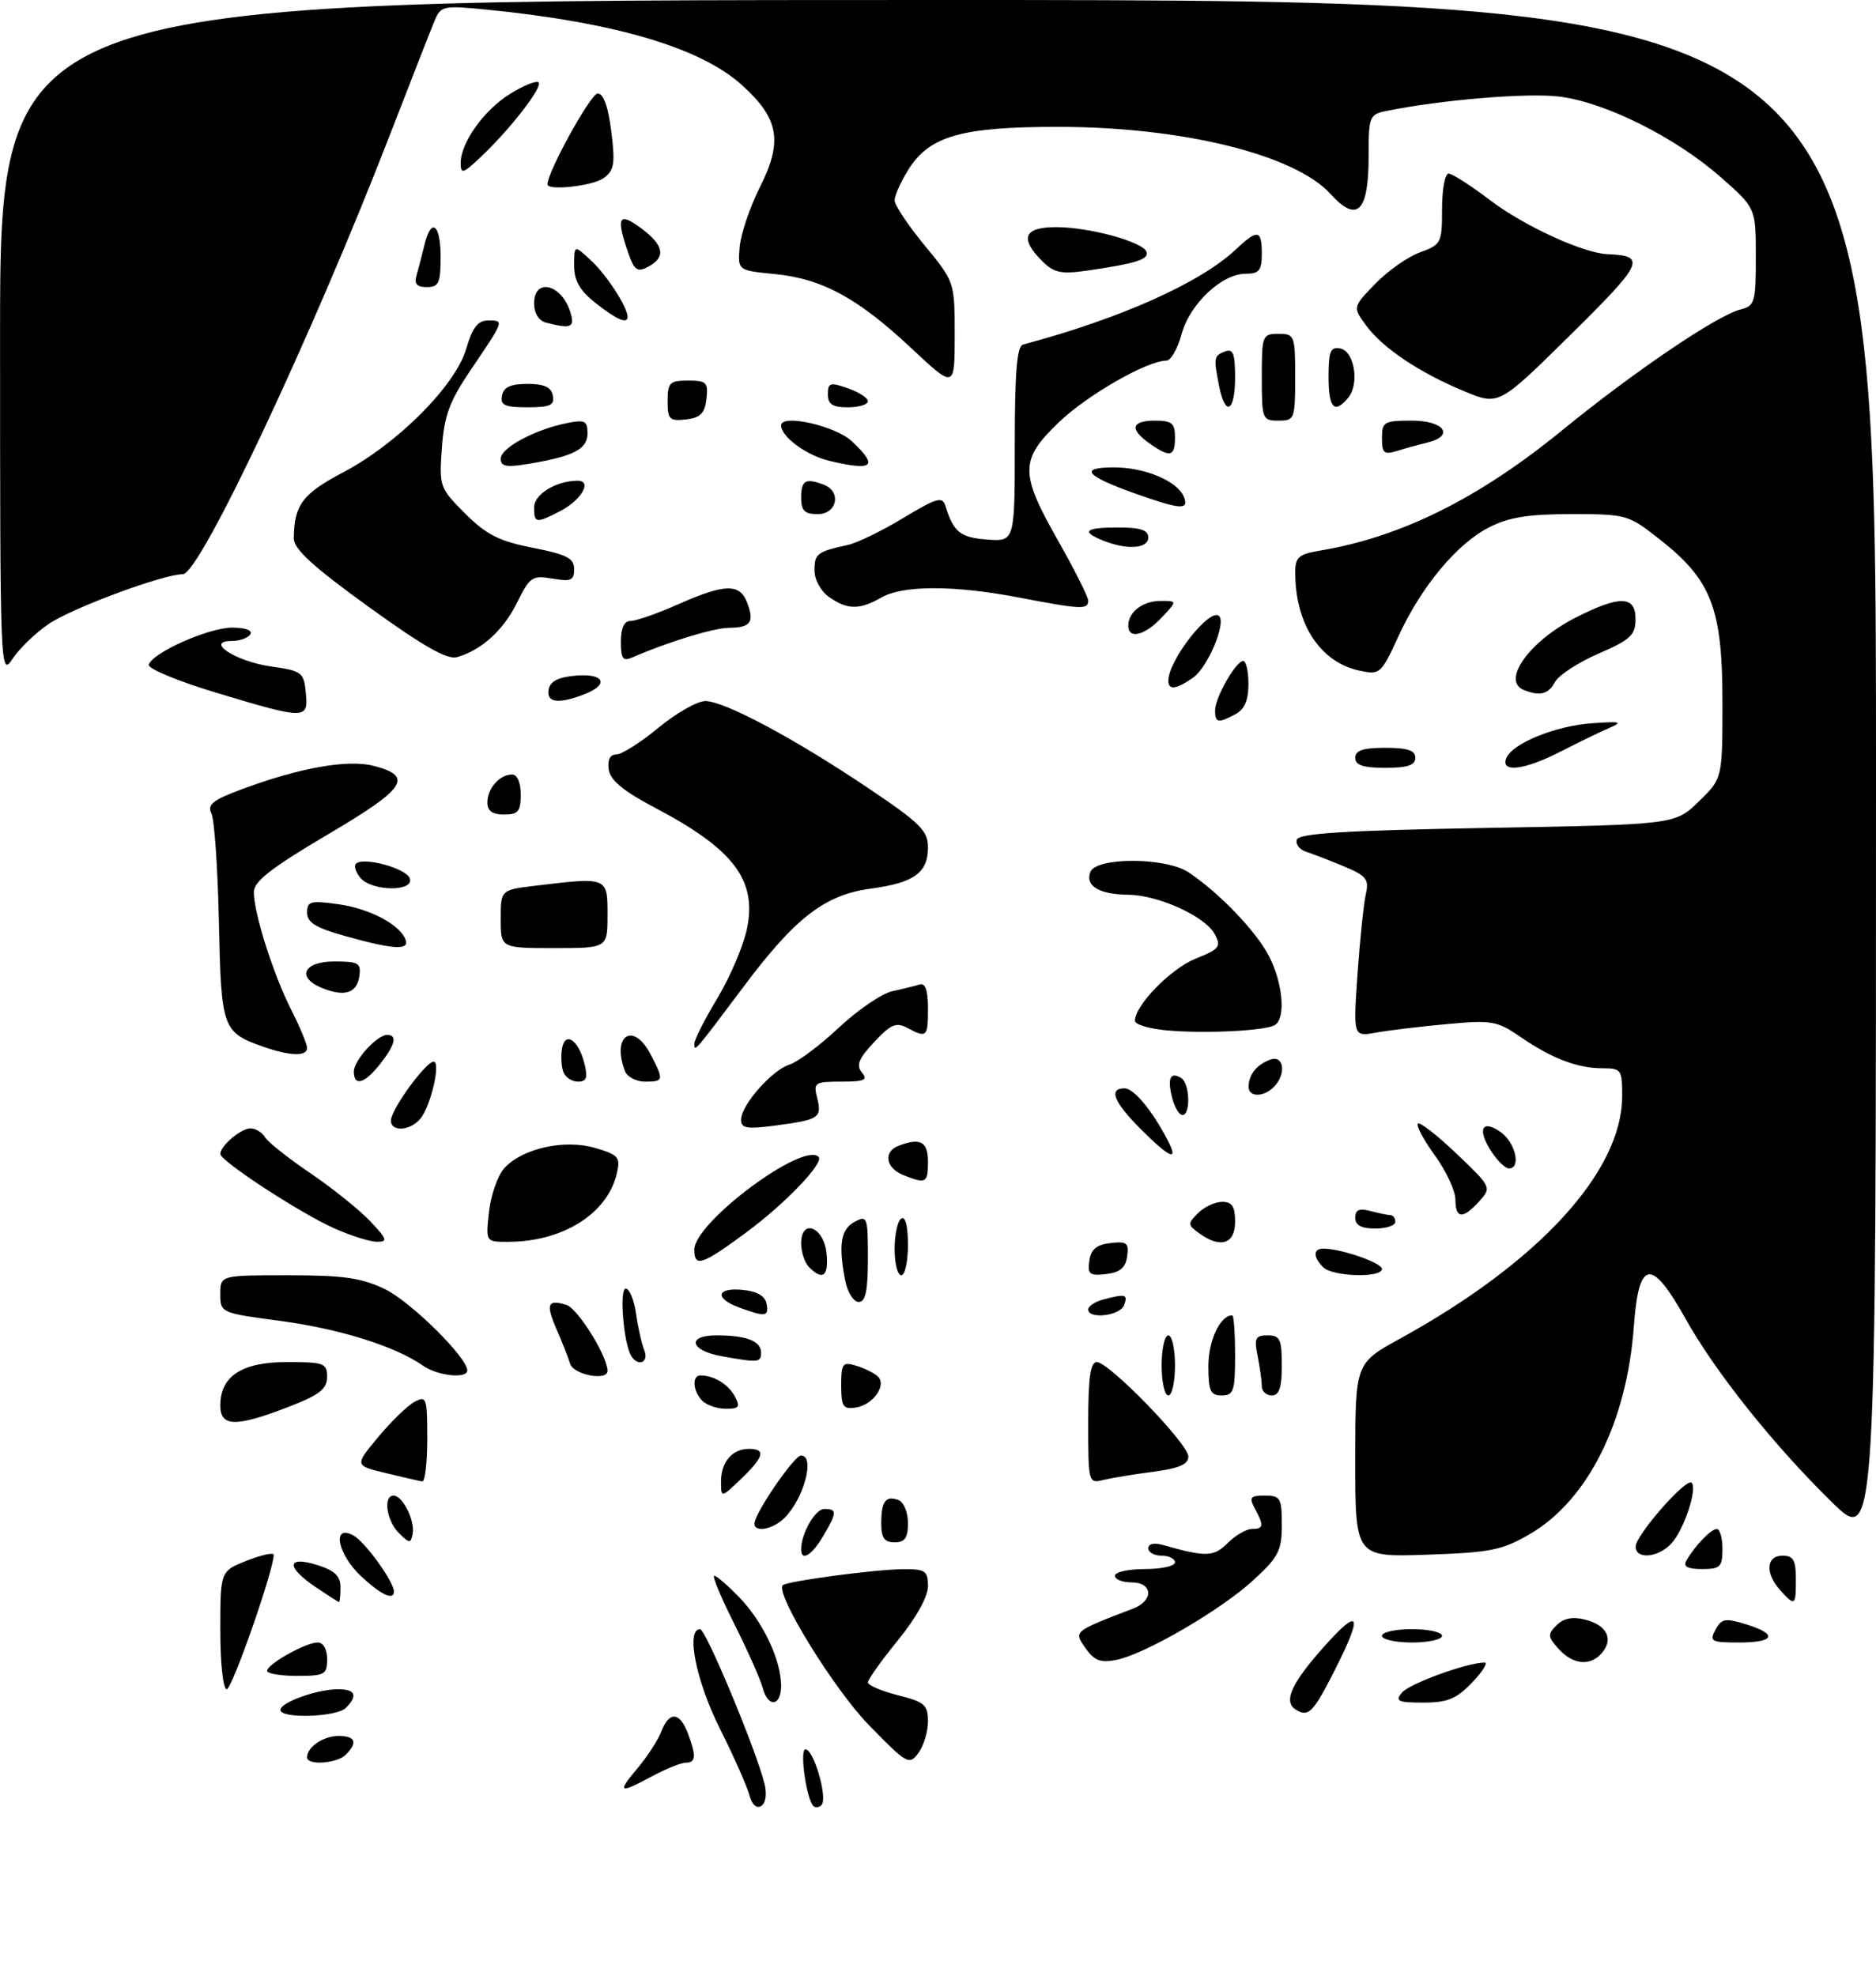 <?xml version="1.0" encoding="UTF-8" standalone="no"?>
<!DOCTYPE svg PUBLIC "-//W3C//DTD SVG 1.1//EN" "http://www.w3.org/Graphics/SVG/1.1/DTD/svg11.dtd" >
<svg xmlns="http://www.w3.org/2000/svg" xmlns:xlink="http://www.w3.org/1999/xlink" version="1.1" viewBox="0 0 281 296">
 <g >
 <path fill="currentColor"
d=" M 112.25 268.86 C 111.91 267.56 109.92 263.08 107.82 258.88 C 104.24 251.73 102.71 244.00 104.86 244.00 C 105.72 244.00 113.27 262.11 114.51 267.14 C 114.90 268.72 114.70 270.07 114.01 270.49 C 113.31 270.92 112.63 270.28 112.25 268.86 Z  M 121.70 270.33 C 120.65 268.62 119.80 262.00 120.64 262.00 C 121.90 262.00 124.02 269.35 123.05 270.34 C 122.60 270.80 121.99 270.79 121.70 270.33 Z  M 95.51 264.81 C 96.99 263.05 98.59 260.57 99.07 259.31 C 100.23 256.28 101.81 256.38 103.02 259.57 C 104.32 262.98 104.25 264.00 102.74 264.00 C 102.04 264.00 99.79 264.90 97.74 266.00 C 92.69 268.71 92.37 268.54 95.51 264.81 Z  M 46.00 263.20 C 46.00 261.65 48.43 260.00 50.70 260.00 C 53.24 260.00 53.63 260.97 51.80 262.80 C 50.46 264.14 46.00 264.45 46.00 263.20 Z  M 130.13 258.35 C 124.91 253.00 116.05 238.61 117.25 237.42 C 117.85 236.82 131.16 235.04 135.25 235.02 C 138.61 235.00 139.00 235.26 139.00 237.57 C 139.00 239.13 137.23 242.31 134.50 245.66 C 132.03 248.70 130.00 251.54 130.00 251.97 C 130.00 252.41 132.03 253.27 134.50 253.90 C 138.49 254.90 139.00 255.35 139.00 257.82 C 139.00 259.36 138.35 261.49 137.56 262.56 C 136.19 264.41 135.85 264.22 130.13 258.35 Z  M 42.00 256.10 C 42.00 254.97 47.50 253.00 50.65 253.00 C 53.24 253.00 53.64 253.96 51.80 255.80 C 50.41 257.19 42.00 257.44 42.00 256.10 Z  M 194.10 256.06 C 192.16 254.86 193.43 252.09 198.45 246.48 C 203.67 240.65 204.17 241.74 200.02 249.96 C 196.72 256.50 196.00 257.24 194.10 256.06 Z  M 114.23 252.75 C 113.90 251.51 112.00 247.24 110.00 243.25 C 107.99 239.26 106.64 236.00 106.98 236.00 C 107.33 236.00 109.02 237.46 110.75 239.25 C 114.28 242.89 117.00 248.65 117.00 252.47 C 117.00 255.60 115.02 255.81 114.23 252.75 Z  M 210.00 253.50 C 211.11 252.16 219.80 249.00 222.37 249.00 C 222.92 249.00 222.08 250.35 220.50 252.00 C 218.15 254.45 216.81 255.00 213.19 255.00 C 209.37 255.00 208.93 254.79 210.00 253.50 Z  M 33.00 244.15 C 33.00 235.30 33.00 235.30 37.00 233.73 C 39.20 232.87 41.00 232.48 41.00 232.87 C 41.00 235.16 34.76 253.00 33.96 253.00 C 33.42 253.00 33.00 249.17 33.00 244.15 Z  M 40.01 250.25 C 40.01 249.24 45.80 246.00 47.58 246.00 C 48.43 246.00 49.00 247.01 49.00 248.50 C 49.00 250.80 48.63 251.00 44.50 251.00 C 42.02 251.00 40.00 250.66 40.01 250.25 Z  M 162.60 246.85 C 160.81 244.30 160.72 244.38 169.75 240.91 C 172.85 239.72 172.68 237.00 169.50 237.00 C 168.12 237.00 167.00 236.55 167.00 236.00 C 167.00 235.45 169.03 235.00 171.50 235.00 C 173.97 235.00 176.00 234.55 176.00 234.00 C 176.00 233.45 175.10 233.00 174.00 233.00 C 172.90 233.00 172.00 232.50 172.00 231.88 C 172.00 231.20 172.88 231.02 174.25 231.41 C 180.65 233.23 181.81 233.19 183.90 231.10 C 185.05 229.95 186.68 229.00 187.50 229.00 C 189.27 229.00 189.35 228.52 187.96 225.93 C 187.07 224.26 187.27 224.00 189.46 224.00 C 191.79 224.00 192.00 224.36 192.00 228.37 C 192.00 232.24 191.51 233.20 187.75 236.65 C 182.87 241.14 171.52 247.75 167.19 248.61 C 164.85 249.08 163.91 248.72 162.60 246.85 Z  M 233.47 246.97 C 231.82 245.15 231.79 244.78 233.16 243.41 C 234.20 242.37 235.56 242.10 237.42 242.57 C 240.65 243.38 241.72 245.43 239.99 247.51 C 238.27 249.59 235.64 249.37 233.47 246.97 Z  M 207.00 245.00 C 207.00 244.45 209.03 244.00 211.50 244.00 C 213.97 244.00 216.00 244.45 216.00 245.00 C 216.00 245.55 213.97 246.00 211.50 246.00 C 209.03 246.00 207.00 245.55 207.00 245.00 Z  M 256.95 244.09 C 257.85 242.42 258.41 242.31 261.49 243.26 C 266.35 244.75 265.88 246.00 260.46 246.00 C 256.31 246.00 256.02 245.84 256.95 244.09 Z  M 47.26 237.69 C 42.81 234.68 42.94 232.97 47.50 234.39 C 50.14 235.22 51.00 236.04 51.00 237.74 C 51.00 238.99 50.89 239.97 50.75 239.94 C 50.61 239.90 49.04 238.89 47.26 237.69 Z  M 266.65 238.17 C 264.37 235.64 264.54 233.00 267.00 233.00 C 268.62 233.00 269.00 233.67 269.00 236.50 C 269.00 240.54 268.88 240.63 266.65 238.17 Z  M 54.11 236.10 C 50.55 232.78 49.66 228.21 52.91 229.95 C 54.66 230.89 59.00 236.88 59.00 238.37 C 59.00 239.76 57.05 238.85 54.11 236.10 Z  M 252.59 233.75 C 253.85 231.53 256.29 229.00 257.15 229.00 C 257.62 229.00 258.00 230.35 258.00 232.00 C 258.00 234.68 257.67 235.00 254.94 235.00 C 252.78 235.00 252.09 234.63 252.59 233.75 Z  M 120.00 232.07 C 120.00 229.67 122.10 226.00 123.48 226.00 C 125.41 226.00 125.39 226.53 123.28 230.10 C 121.60 232.95 120.00 233.91 120.00 232.07 Z  M 203.00 218.70 C 203.00 204.18 203.00 204.18 209.69 200.50 C 230.45 189.10 242.92 175.51 242.98 164.25 C 243.00 160.21 242.85 160.00 240.07 160.00 C 236.28 160.00 232.44 158.53 227.74 155.30 C 224.25 152.90 223.45 152.76 216.74 153.38 C 212.76 153.74 207.97 154.32 206.09 154.66 C 202.69 155.27 202.69 155.27 203.34 145.89 C 203.70 140.72 204.26 135.35 204.58 133.94 C 205.09 131.70 204.68 131.17 201.33 129.77 C 199.22 128.89 196.68 127.91 195.67 127.58 C 194.66 127.26 194.02 126.44 194.25 125.75 C 194.56 124.81 201.54 124.38 222.78 124.00 C 250.89 123.50 250.89 123.50 254.45 120.05 C 258.00 116.61 258.00 116.61 258.00 105.12 C 258.00 91.20 256.37 86.92 248.78 80.92 C 243.90 77.06 243.69 77.00 235.37 77.00 C 228.93 77.00 226.00 77.47 223.05 78.98 C 218.21 81.44 212.85 87.89 209.43 95.38 C 206.88 100.93 206.70 101.09 203.65 100.45 C 197.78 99.21 194.02 93.50 194.01 85.80 C 194.00 83.45 194.49 83.01 197.75 82.46 C 209.87 80.43 221.50 74.65 234.00 64.44 C 244.73 55.68 257.17 47.25 260.66 46.37 C 262.85 45.82 263.00 45.30 263.00 38.47 C 263.00 31.16 263.00 31.16 257.75 26.54 C 250.97 20.57 240.47 15.33 233.60 14.47 C 228.84 13.87 216.00 14.94 207.75 16.60 C 205.10 17.14 205.00 17.39 205.00 23.46 C 205.00 31.76 203.28 33.45 199.30 29.06 C 193.94 23.15 177.09 19.00 158.45 19.00 C 143.95 19.00 139.17 20.38 136.02 25.47 C 134.91 27.27 134.00 29.31 134.00 30.02 C 134.00 30.72 136.03 33.76 138.50 36.76 C 143.00 42.23 143.00 42.23 143.00 50.23 C 143.00 58.23 143.00 58.23 136.47 52.12 C 128.43 44.60 123.15 41.74 116.00 41.04 C 110.50 40.50 110.50 40.50 110.79 37.00 C 110.95 35.08 112.32 31.02 113.85 27.98 C 117.28 21.13 116.68 17.75 111.13 12.74 C 104.92 7.12 92.03 3.33 72.78 1.43 C 66.37 0.80 66.02 0.88 65.08 3.14 C 64.54 4.44 61.57 12.02 58.48 20.00 C 46.74 50.33 29.94 86.00 27.39 86.00 C 24.45 86.00 10.81 91.06 7.28 93.46 C 5.32 94.79 2.89 97.14 1.87 98.69 C 0.05 101.45 0.01 100.53 0.01 50.75 C 0.00 0.00 0.00 0.00 140.50 0.00 C 281.00 0.00 281.00 0.00 281.00 115.72 C 281.00 231.44 281.00 231.44 274.38 224.97 C 265.67 216.44 256.94 205.51 252.46 197.49 C 247.32 188.30 245.46 188.60 244.72 198.75 C 243.67 213.00 237.83 224.67 229.22 229.72 C 225.02 232.18 223.32 232.52 213.75 232.85 C 203.00 233.22 203.00 233.22 203.00 218.70 Z  M 245.00 231.63 C 245.00 229.93 252.58 221.29 253.38 222.07 C 254.28 222.94 252.26 229.06 250.38 231.14 C 248.41 233.31 245.00 233.62 245.00 231.63 Z  M 59.75 229.61 C 57.88 227.74 57.36 224.00 58.96 224.00 C 60.31 224.00 62.19 227.77 61.81 229.73 C 61.53 231.20 61.33 231.19 59.75 229.61 Z  M 132.00 228.17 C 132.00 224.84 132.67 223.94 134.60 224.68 C 135.37 224.97 136.00 226.52 136.00 228.11 C 136.00 230.33 135.54 231.00 134.00 231.00 C 132.47 231.00 132.00 230.33 132.00 228.17 Z  M 113.00 228.20 C 113.00 226.69 118.95 218.00 119.98 218.00 C 122.13 218.00 120.44 224.42 117.51 227.34 C 115.79 229.07 113.00 229.59 113.00 228.20 Z  M 108.00 221.89 C 108.00 218.96 109.68 217.00 112.20 217.00 C 114.76 217.00 114.44 218.20 111.00 221.50 C 108.00 224.37 108.00 224.37 108.00 221.89 Z  M 57.80 220.63 C 53.10 219.50 53.10 219.50 56.65 215.23 C 58.60 212.89 61.05 210.51 62.10 209.95 C 63.88 209.00 64.00 209.35 64.00 215.46 C 64.00 219.06 63.66 221.95 63.25 221.88 C 62.84 221.82 60.38 221.25 57.80 220.63 Z  M 163.00 213.11 C 163.00 206.38 163.33 204.00 164.28 204.00 C 166.12 204.00 178.00 216.25 178.00 218.15 C 178.00 219.32 176.60 219.92 172.75 220.43 C 169.86 220.80 166.49 221.36 165.25 221.66 C 163.04 222.21 163.00 222.05 163.00 213.11 Z  M 33.00 210.50 C 33.00 206.10 36.23 204.00 43.00 204.00 C 48.56 204.00 49.00 204.17 48.99 206.25 C 48.97 208.07 47.84 208.93 43.12 210.75 C 35.28 213.77 33.00 213.71 33.00 210.50 Z  M 105.20 209.80 C 103.78 208.38 103.61 206.00 104.92 206.00 C 106.91 206.00 109.10 207.33 110.06 209.12 C 110.92 210.71 110.71 211.00 108.74 211.00 C 107.45 211.00 105.86 210.46 105.20 209.80 Z  M 126.00 207.50 C 126.00 204.20 126.20 203.93 128.25 204.55 C 129.49 204.92 130.94 205.64 131.48 206.14 C 132.88 207.46 130.77 210.43 128.15 210.82 C 126.29 211.10 126.00 210.66 126.00 207.50 Z  M 174.00 204.50 C 174.00 202.03 174.45 200.00 175.00 200.00 C 175.55 200.00 176.00 202.03 176.00 204.50 C 176.00 206.97 175.55 209.00 175.00 209.00 C 174.45 209.00 174.00 206.97 174.00 204.50 Z  M 181.00 204.57 C 181.00 200.78 182.78 197.00 184.57 197.00 C 184.81 197.00 185.00 199.70 185.00 203.00 C 185.00 208.33 184.78 209.00 183.00 209.00 C 181.30 209.00 181.00 208.33 181.00 204.57 Z  M 189.00 207.62 C 189.00 206.87 188.72 204.84 188.38 203.12 C 187.83 200.41 188.03 200.00 189.88 200.00 C 191.73 200.00 192.00 200.58 192.00 204.50 C 192.00 207.83 191.61 209.00 190.50 209.00 C 189.68 209.00 189.00 208.38 189.00 207.62 Z  M 63.36 204.54 C 59.23 201.64 50.86 199.02 42.01 197.84 C 33.08 196.65 33.00 196.62 33.00 193.82 C 33.00 191.00 33.00 191.00 43.18 191.00 C 51.47 191.00 54.17 191.39 57.68 193.09 C 61.52 194.95 69.98 203.30 69.99 205.25 C 70.00 206.54 65.54 206.07 63.36 204.54 Z  M 85.40 204.25 C 85.10 203.29 84.19 200.98 83.38 199.13 C 81.71 195.28 82.01 194.55 84.86 195.45 C 86.55 195.99 91.00 203.13 91.00 205.32 C 91.00 206.88 85.91 205.91 85.40 204.25 Z  M 94.55 203.08 C 93.40 201.22 92.73 193.00 93.73 193.00 C 94.28 193.00 94.98 194.69 95.27 196.75 C 95.56 198.81 96.12 201.29 96.51 202.25 C 97.24 204.05 95.58 204.76 94.55 203.08 Z  M 108.08 203.12 C 103.34 202.26 102.80 200.00 107.33 200.00 C 111.82 200.00 114.00 200.85 114.00 202.61 C 114.00 204.07 113.57 204.11 108.08 203.12 Z  M 110.75 195.84 C 106.98 194.46 107.29 192.80 111.24 193.19 C 113.38 193.39 114.60 194.10 114.82 195.25 C 115.19 197.21 114.70 197.28 110.75 195.84 Z  M 163.00 196.12 C 163.00 195.63 164.01 194.96 165.25 194.63 C 168.59 193.74 168.99 193.85 168.36 195.50 C 167.75 197.08 163.00 197.63 163.00 196.12 Z  M 126.62 191.88 C 125.55 186.50 125.92 184.11 128.00 183.00 C 129.91 181.98 130.00 182.24 130.00 188.46 C 130.00 193.34 129.65 195.00 128.62 195.00 C 127.87 195.00 126.97 193.59 126.62 191.88 Z  M 121.20 189.80 C 120.54 189.14 120.00 187.53 120.00 186.23 C 120.00 182.39 123.43 183.77 123.81 187.76 C 124.14 191.14 123.24 191.84 121.20 189.80 Z  M 134.00 187.06 C 134.00 184.89 134.45 182.84 135.00 182.50 C 135.61 182.12 136.00 183.66 136.00 186.44 C 136.00 188.95 135.55 191.00 135.00 191.00 C 134.45 191.00 134.00 189.23 134.00 187.06 Z  M 163.17 188.82 C 163.41 187.12 164.25 186.41 166.33 186.18 C 168.79 185.89 169.12 186.16 168.83 188.18 C 168.59 189.88 167.75 190.59 165.67 190.82 C 163.21 191.11 162.88 190.84 163.17 188.82 Z  M 198.20 189.80 C 196.65 188.25 196.67 187.00 198.25 187.01 C 200.89 187.02 207.00 189.14 207.00 190.05 C 207.00 191.43 199.62 191.22 198.20 189.80 Z  M 104.00 187.15 C 104.00 183.09 120.28 170.95 122.61 173.27 C 123.49 174.16 117.56 180.33 111.65 184.68 C 105.12 189.49 104.00 189.85 104.00 187.15 Z  M 50.00 183.94 C 44.92 181.67 33.00 173.88 33.00 172.83 C 33.00 171.62 36.09 169.00 37.52 169.00 C 38.28 169.00 39.26 169.60 39.70 170.33 C 40.14 171.06 43.20 173.49 46.50 175.72 C 49.80 177.96 53.82 181.19 55.44 182.89 C 58.01 185.61 58.13 186.00 56.44 185.98 C 55.37 185.97 52.48 185.05 50.00 183.94 Z  M 73.25 181.46 C 73.53 178.96 74.56 176.04 75.54 174.96 C 78.24 171.98 84.62 170.57 89.22 171.95 C 92.67 172.98 92.96 173.33 92.38 175.79 C 90.97 181.79 84.29 185.98 76.12 185.99 C 72.74 186.00 72.74 186.00 73.25 181.46 Z  M 179.58 184.68 C 177.89 183.45 177.88 183.26 179.46 181.68 C 180.39 180.76 182.01 180.00 183.07 180.00 C 184.55 180.00 185.00 180.70 185.00 183.00 C 185.00 186.34 182.79 187.03 179.58 184.68 Z  M 203.00 182.38 C 203.00 181.19 203.60 180.93 205.25 181.37 C 206.49 181.70 207.84 181.98 208.25 181.99 C 208.66 181.99 209.00 182.45 209.00 183.00 C 209.00 183.55 207.65 184.00 206.00 184.00 C 203.90 184.00 203.00 183.51 203.00 182.38 Z  M 218.00 179.65 C 218.00 178.36 216.62 175.39 214.93 173.06 C 213.24 170.72 212.09 168.58 212.38 168.29 C 212.67 168.00 215.28 170.03 218.18 172.80 C 223.41 177.79 223.44 177.85 221.57 179.92 C 219.12 182.64 218.00 182.55 218.00 179.65 Z  M 135.25 175.97 C 132.65 174.92 132.28 172.49 134.58 171.61 C 137.86 170.35 139.00 170.97 139.00 174.00 C 139.00 177.21 138.72 177.36 135.25 175.97 Z  M 223.43 172.53 C 221.22 169.17 221.94 167.57 224.76 169.54 C 226.99 171.10 227.89 175.00 226.02 175.00 C 225.49 175.00 224.32 173.89 223.43 172.53 Z  M 170.88 169.12 C 166.83 165.07 166.00 163.00 168.43 163.00 C 169.83 163.00 172.54 166.25 174.89 170.75 C 176.62 174.06 175.27 173.50 170.88 169.12 Z  M 58.68 167.25 C 59.55 164.77 63.94 159.00 64.95 159.00 C 66.07 159.00 64.53 165.66 62.98 167.53 C 61.19 169.68 57.90 169.47 58.68 167.25 Z  M 111.00 167.71 C 111.00 165.52 115.65 160.24 118.29 159.43 C 119.51 159.05 122.81 156.57 125.64 153.92 C 128.47 151.27 132.07 148.81 133.64 148.46 C 135.21 148.12 137.06 147.66 137.75 147.45 C 138.60 147.18 139.00 148.32 139.00 151.03 C 139.00 155.35 138.83 155.51 135.89 153.94 C 134.24 153.06 133.42 153.41 130.94 156.07 C 128.61 158.55 128.21 159.55 129.10 160.63 C 130.04 161.75 129.49 162.00 126.01 162.00 C 122.03 162.00 121.82 162.14 122.40 164.44 C 123.14 167.42 122.72 167.70 116.19 168.57 C 111.87 169.14 111.00 169.00 111.00 167.71 Z  M 175.56 164.38 C 174.83 161.48 175.31 160.46 176.93 161.46 C 178.22 162.25 178.37 167.00 177.11 167.00 C 176.62 167.00 175.92 165.82 175.56 164.38 Z  M 187.02 162.75 C 187.04 160.95 188.24 159.45 190.25 158.71 C 192.32 157.94 192.72 160.88 190.80 162.80 C 189.23 164.37 187.00 164.34 187.02 162.75 Z  M 53.00 160.50 C 53.00 158.81 56.47 155.00 58.00 155.00 C 59.56 155.00 59.19 156.49 56.93 159.37 C 54.62 162.30 53.00 162.77 53.00 160.50 Z  M 84.39 160.57 C 84.09 159.79 83.99 158.22 84.17 157.10 C 84.61 154.39 86.63 155.69 87.53 159.26 C 88.07 161.41 87.87 162.00 86.58 162.00 C 85.68 162.00 84.69 161.36 84.39 160.57 Z  M 93.61 160.42 C 91.55 155.06 94.88 152.93 97.47 157.95 C 99.47 161.81 99.43 162.00 96.61 162.00 C 95.29 162.00 93.94 161.29 93.61 160.42 Z  M 39.50 156.79 C 33.31 154.62 33.13 154.11 32.79 138.14 C 32.62 130.09 32.12 122.76 31.67 121.85 C 31.01 120.51 31.87 119.82 36.18 118.22 C 44.92 114.97 52.09 113.70 56.00 114.71 C 62.01 116.28 60.80 118.09 49.05 125.01 C 40.73 129.92 38.04 132.00 38.02 133.57 C 37.99 136.66 40.91 145.87 43.61 151.22 C 44.93 153.81 46.00 156.40 46.00 156.97 C 46.00 158.24 43.45 158.18 39.50 156.79 Z  M 104.00 156.32 C 104.00 155.73 105.55 152.67 107.44 149.53 C 109.33 146.39 111.32 141.73 111.87 139.17 C 113.43 131.84 109.92 127.20 98.15 121.00 C 93.36 118.48 91.41 116.87 91.18 115.25 C 90.97 113.80 91.38 113.00 92.32 113.00 C 93.12 113.00 95.96 111.20 98.62 109.00 C 101.29 106.80 104.45 105.00 105.65 105.00 C 108.51 105.00 119.04 110.63 130.13 118.09 C 137.82 123.26 139.00 124.43 139.00 126.90 C 139.00 130.72 136.94 132.21 130.44 133.09 C 123.55 134.02 119.15 137.41 111.40 147.75 C 103.97 157.65 104.00 157.62 104.00 156.32 Z  M 174.75 154.32 C 172.14 154.08 170.00 153.44 170.00 152.88 C 170.00 150.57 175.38 145.07 179.08 143.58 C 182.67 142.15 182.95 141.78 181.95 139.91 C 180.53 137.25 173.52 134.05 169.00 134.01 C 164.64 133.96 162.52 132.69 163.32 130.60 C 164.19 128.35 174.63 128.38 178.03 130.65 C 182.63 133.72 188.16 139.48 190.08 143.21 C 192.16 147.23 192.62 152.50 190.97 153.52 C 189.56 154.39 180.49 154.84 174.75 154.32 Z  M 48.25 147.98 C 44.36 146.40 45.45 144.00 50.07 144.00 C 53.71 144.00 54.11 144.23 53.82 146.24 C 53.46 148.75 51.59 149.34 48.25 147.98 Z  M 51.75 140.21 C 47.31 138.97 46.00 138.17 46.00 136.69 C 46.00 134.98 46.50 134.84 50.75 135.44 C 55.47 136.11 60.01 138.54 60.77 140.81 C 61.28 142.35 58.86 142.19 51.75 140.21 Z  M 75.00 137.64 C 75.00 133.28 75.00 133.28 80.25 132.65 C 91.02 131.35 91.00 131.35 91.00 137.00 C 91.00 142.00 91.00 142.00 83.00 142.00 C 75.00 142.00 75.00 142.00 75.00 137.64 Z  M 53.98 131.48 C 53.28 130.64 52.98 129.68 53.31 129.36 C 54.38 128.29 60.79 130.02 61.37 131.53 C 62.16 133.58 55.69 133.53 53.98 131.48 Z  M 73.00 120.20 C 73.00 118.09 74.84 116.00 76.70 116.00 C 77.48 116.00 78.00 117.21 78.00 119.00 C 78.00 121.53 77.61 122.00 75.50 122.00 C 73.76 122.00 73.00 121.45 73.00 120.20 Z  M 203.00 113.50 C 203.00 112.39 204.17 112.00 207.50 112.00 C 210.83 112.00 212.00 112.39 212.00 113.50 C 212.00 114.61 210.83 115.00 207.50 115.00 C 204.17 115.00 203.00 114.61 203.00 113.50 Z  M 225.61 113.58 C 226.46 111.36 232.99 108.70 238.50 108.32 C 242.79 108.02 243.14 108.13 241.00 109.05 C 239.62 109.64 236.36 111.23 233.75 112.57 C 228.36 115.33 224.77 115.78 225.61 113.58 Z  M 182.00 106.40 C 182.00 104.48 185.12 99.00 186.22 99.00 C 186.65 99.00 187.00 100.56 187.00 102.46 C 187.00 104.87 186.41 106.25 185.07 106.96 C 182.46 108.36 182.00 108.28 182.00 106.40 Z  M 32.23 103.70 C 26.59 102.00 22.11 100.13 22.28 99.55 C 22.83 97.75 31.26 94.00 34.77 94.00 C 36.75 94.00 37.87 94.41 37.50 95.00 C 37.16 95.55 35.91 96.00 34.73 96.00 C 30.59 96.00 35.31 99.07 40.60 99.82 C 45.23 100.48 45.52 100.70 45.81 103.76 C 46.20 107.80 45.82 107.80 32.23 103.70 Z  M 82.18 103.25 C 82.42 102.03 83.64 101.41 86.26 101.19 C 90.59 100.83 91.30 102.55 87.43 104.02 C 83.57 105.49 81.81 105.23 82.18 103.25 Z  M 228.25 103.34 C 224.82 101.95 229.11 95.99 236.07 92.47 C 242.65 89.13 245.00 89.21 244.98 92.75 C 244.97 95.12 244.21 95.83 239.44 97.89 C 236.40 99.21 233.47 101.12 232.92 102.14 C 231.94 103.98 230.66 104.31 228.25 103.34 Z  M 175.00 101.95 C 175.00 98.88 181.25 90.92 182.61 92.27 C 183.69 93.35 180.89 99.97 178.70 101.50 C 176.18 103.26 175.00 103.41 175.00 101.95 Z  M 55.22 90.89 C 46.90 84.88 44.00 82.23 44.01 80.64 C 44.05 75.64 45.30 73.96 51.37 70.76 C 59.54 66.46 68.20 57.78 69.83 52.25 C 70.77 49.04 71.58 48.00 73.12 48.00 C 75.55 48.00 75.58 47.91 70.56 55.33 C 67.33 60.09 66.54 62.23 66.19 67.07 C 65.77 72.85 65.85 73.09 69.67 76.91 C 72.85 80.08 74.75 81.05 79.79 82.04 C 84.90 83.04 86.00 83.61 86.00 85.24 C 86.00 86.93 85.51 87.14 82.75 86.66 C 79.74 86.14 79.35 86.40 77.48 90.20 C 75.43 94.37 72.15 97.36 68.47 98.42 C 66.98 98.84 63.42 96.81 55.22 90.89 Z  M 93.00 96.11 C 93.00 94.04 93.49 93.00 94.47 93.00 C 95.28 93.00 98.49 91.88 101.60 90.50 C 108.58 87.41 110.82 87.36 111.91 90.25 C 113.03 93.20 112.45 93.99 109.19 94.03 C 106.84 94.06 100.15 96.11 94.75 98.45 C 93.30 99.09 93.00 98.69 93.00 96.11 Z  M 169.00 93.70 C 169.00 91.65 171.18 90.00 173.87 90.00 C 176.35 90.00 176.35 90.00 174.00 92.50 C 171.46 95.20 169.00 95.79 169.00 93.70 Z  M 124.22 89.44 C 122.94 88.55 122.00 86.84 122.00 85.41 C 122.00 82.93 122.40 82.62 127.00 81.62 C 128.38 81.32 132.11 79.51 135.30 77.58 C 140.35 74.54 141.16 74.31 141.62 75.79 C 142.81 79.68 143.84 80.51 147.85 80.81 C 152.00 81.11 152.00 81.11 152.00 66.53 C 152.00 55.70 152.32 51.85 153.25 51.60 C 167.73 47.75 179.80 42.36 185.05 37.41 C 188.38 34.28 189.00 34.37 189.00 38.00 C 189.00 40.51 188.60 41.00 186.58 41.00 C 183.00 41.00 178.20 45.54 176.98 50.07 C 176.40 52.23 175.38 54.00 174.71 54.01 C 171.81 54.03 162.88 59.15 158.63 63.22 C 152.74 68.87 152.72 70.82 158.50 81.00 C 160.97 85.36 163.00 89.40 163.00 89.97 C 163.00 91.33 161.96 91.28 152.66 89.50 C 142.91 87.63 135.26 87.63 132.00 89.50 C 128.75 91.36 126.94 91.35 124.22 89.44 Z  M 165.25 80.97 C 161.84 79.60 162.53 79.00 167.50 79.00 C 170.83 79.00 172.00 79.39 172.00 80.50 C 172.00 82.18 168.81 82.40 165.25 80.97 Z  M 80.00 75.98 C 80.00 74.02 83.32 72.00 86.53 72.00 C 88.76 72.00 87.09 74.90 83.93 76.54 C 80.27 78.43 80.00 78.39 80.00 75.98 Z  M 120.00 74.50 C 120.00 71.93 120.68 71.55 123.42 72.61 C 126.08 73.63 125.38 77.00 122.50 77.00 C 120.50 77.00 120.00 76.50 120.00 74.50 Z  M 170.04 73.92 C 162.59 71.27 161.55 70.00 166.85 70.00 C 171.54 70.00 176.43 72.08 177.35 74.46 C 178.10 76.42 176.83 76.33 170.04 73.92 Z  M 75.00 68.70 C 75.00 67.08 80.11 64.33 84.92 63.37 C 87.60 62.83 88.00 63.03 88.00 64.90 C 88.00 67.27 85.95 68.34 79.25 69.46 C 75.85 70.03 75.00 69.88 75.00 68.70 Z  M 124.21 69.02 C 120.80 68.21 117.00 65.41 117.00 63.71 C 117.00 61.95 125.13 63.77 127.60 66.09 C 131.63 69.88 130.82 70.58 124.21 69.02 Z  M 172.22 66.44 C 169.15 64.29 169.44 63.00 173.00 63.00 C 175.53 63.00 176.00 63.39 176.00 65.50 C 176.00 68.41 175.28 68.59 172.22 66.44 Z  M 207.00 65.62 C 207.00 63.18 207.31 63.00 211.50 63.00 C 216.37 63.00 217.94 65.30 213.75 66.30 C 212.51 66.60 210.49 67.15 209.25 67.54 C 207.31 68.14 207.00 67.87 207.00 65.62 Z  M 100.00 60.07 C 100.00 57.31 100.31 57.00 103.07 57.00 C 105.82 57.00 106.10 57.28 105.82 59.75 C 105.57 61.91 104.91 62.57 102.75 62.82 C 100.28 63.10 100.00 62.82 100.00 60.07 Z  M 189.00 56.50 C 189.00 50.23 189.09 50.00 191.50 50.00 C 193.91 50.00 194.00 50.23 194.00 56.50 C 194.00 62.77 193.91 63.00 191.50 63.00 C 189.09 63.00 189.00 62.77 189.00 56.50 Z  M 75.19 59.25 C 75.43 57.98 76.49 57.50 79.00 57.50 C 81.51 57.50 82.57 57.98 82.81 59.25 C 83.09 60.69 82.41 61.00 79.00 61.00 C 75.59 61.00 74.91 60.69 75.19 59.25 Z  M 124.00 59.05 C 124.00 57.32 124.34 57.22 127.00 58.15 C 128.65 58.73 130.00 59.60 130.00 60.10 C 130.00 60.59 128.65 61.00 127.00 61.00 C 124.69 61.00 124.00 60.55 124.00 59.05 Z  M 182.62 57.88 C 181.76 53.55 181.80 53.29 183.50 52.64 C 184.70 52.18 185.00 52.97 185.00 56.53 C 185.00 61.67 183.55 62.49 182.62 57.88 Z  M 199.00 56.43 C 199.00 52.61 199.29 51.91 200.75 52.19 C 202.87 52.59 203.67 57.49 201.95 59.56 C 199.87 62.07 199.00 61.14 199.00 56.43 Z  M 219.38 58.62 C 212.63 55.83 207.13 52.15 204.63 48.75 C 202.61 46.00 202.61 46.00 206.01 42.49 C 207.88 40.56 210.89 38.44 212.71 37.79 C 215.87 36.65 216.00 36.38 216.00 31.30 C 216.00 28.38 216.44 26.00 216.98 26.00 C 217.52 26.00 220.33 27.80 223.23 30.01 C 228.27 33.84 237.16 37.92 240.79 38.07 C 246.67 38.31 246.20 39.34 235.25 50.14 C 224.50 60.75 224.50 60.75 219.38 58.62 Z  M 81.75 48.31 C 80.69 48.03 80.00 46.90 80.00 45.43 C 80.00 41.54 84.12 42.54 85.43 46.75 C 86.15 49.06 85.56 49.31 81.75 48.31 Z  M 89.25 45.42 C 86.83 43.51 86.00 42.06 86.00 39.75 C 86.00 36.65 86.00 36.65 88.60 39.08 C 90.92 41.25 94.00 46.02 94.00 47.45 C 94.00 48.58 92.40 47.90 89.25 45.42 Z  M 62.39 41.25 C 62.67 40.29 63.20 38.26 63.56 36.75 C 64.58 32.48 66.00 33.51 66.00 38.50 C 66.00 42.38 65.72 43.00 63.93 43.00 C 62.43 43.00 62.01 42.52 62.39 41.25 Z  M 94.09 37.84 C 92.24 32.52 92.67 31.69 96.00 34.16 C 99.46 36.72 99.80 38.50 97.09 39.95 C 95.47 40.82 95.02 40.51 94.09 37.84 Z  M 156.10 39.10 C 152.67 35.67 153.37 34.00 158.25 34.02 C 163.23 34.03 171.25 36.24 171.74 37.73 C 172.12 38.85 170.09 39.48 162.85 40.53 C 158.92 41.09 157.87 40.87 156.10 39.10 Z  M 82.00 27.61 C 82.00 25.75 88.49 14.00 89.52 14.00 C 90.39 14.00 91.10 15.96 91.56 19.66 C 92.17 24.50 92.00 25.52 90.44 26.66 C 88.83 27.85 82.00 28.61 82.00 27.61 Z  M 69.00 24.44 C 69.01 21.34 72.49 16.48 76.45 14.03 C 78.46 12.79 80.36 12.03 80.67 12.34 C 81.34 13.00 76.53 19.22 72.09 23.44 C 69.38 26.01 69.00 26.14 69.00 24.44 Z "/>
</g>
</svg>